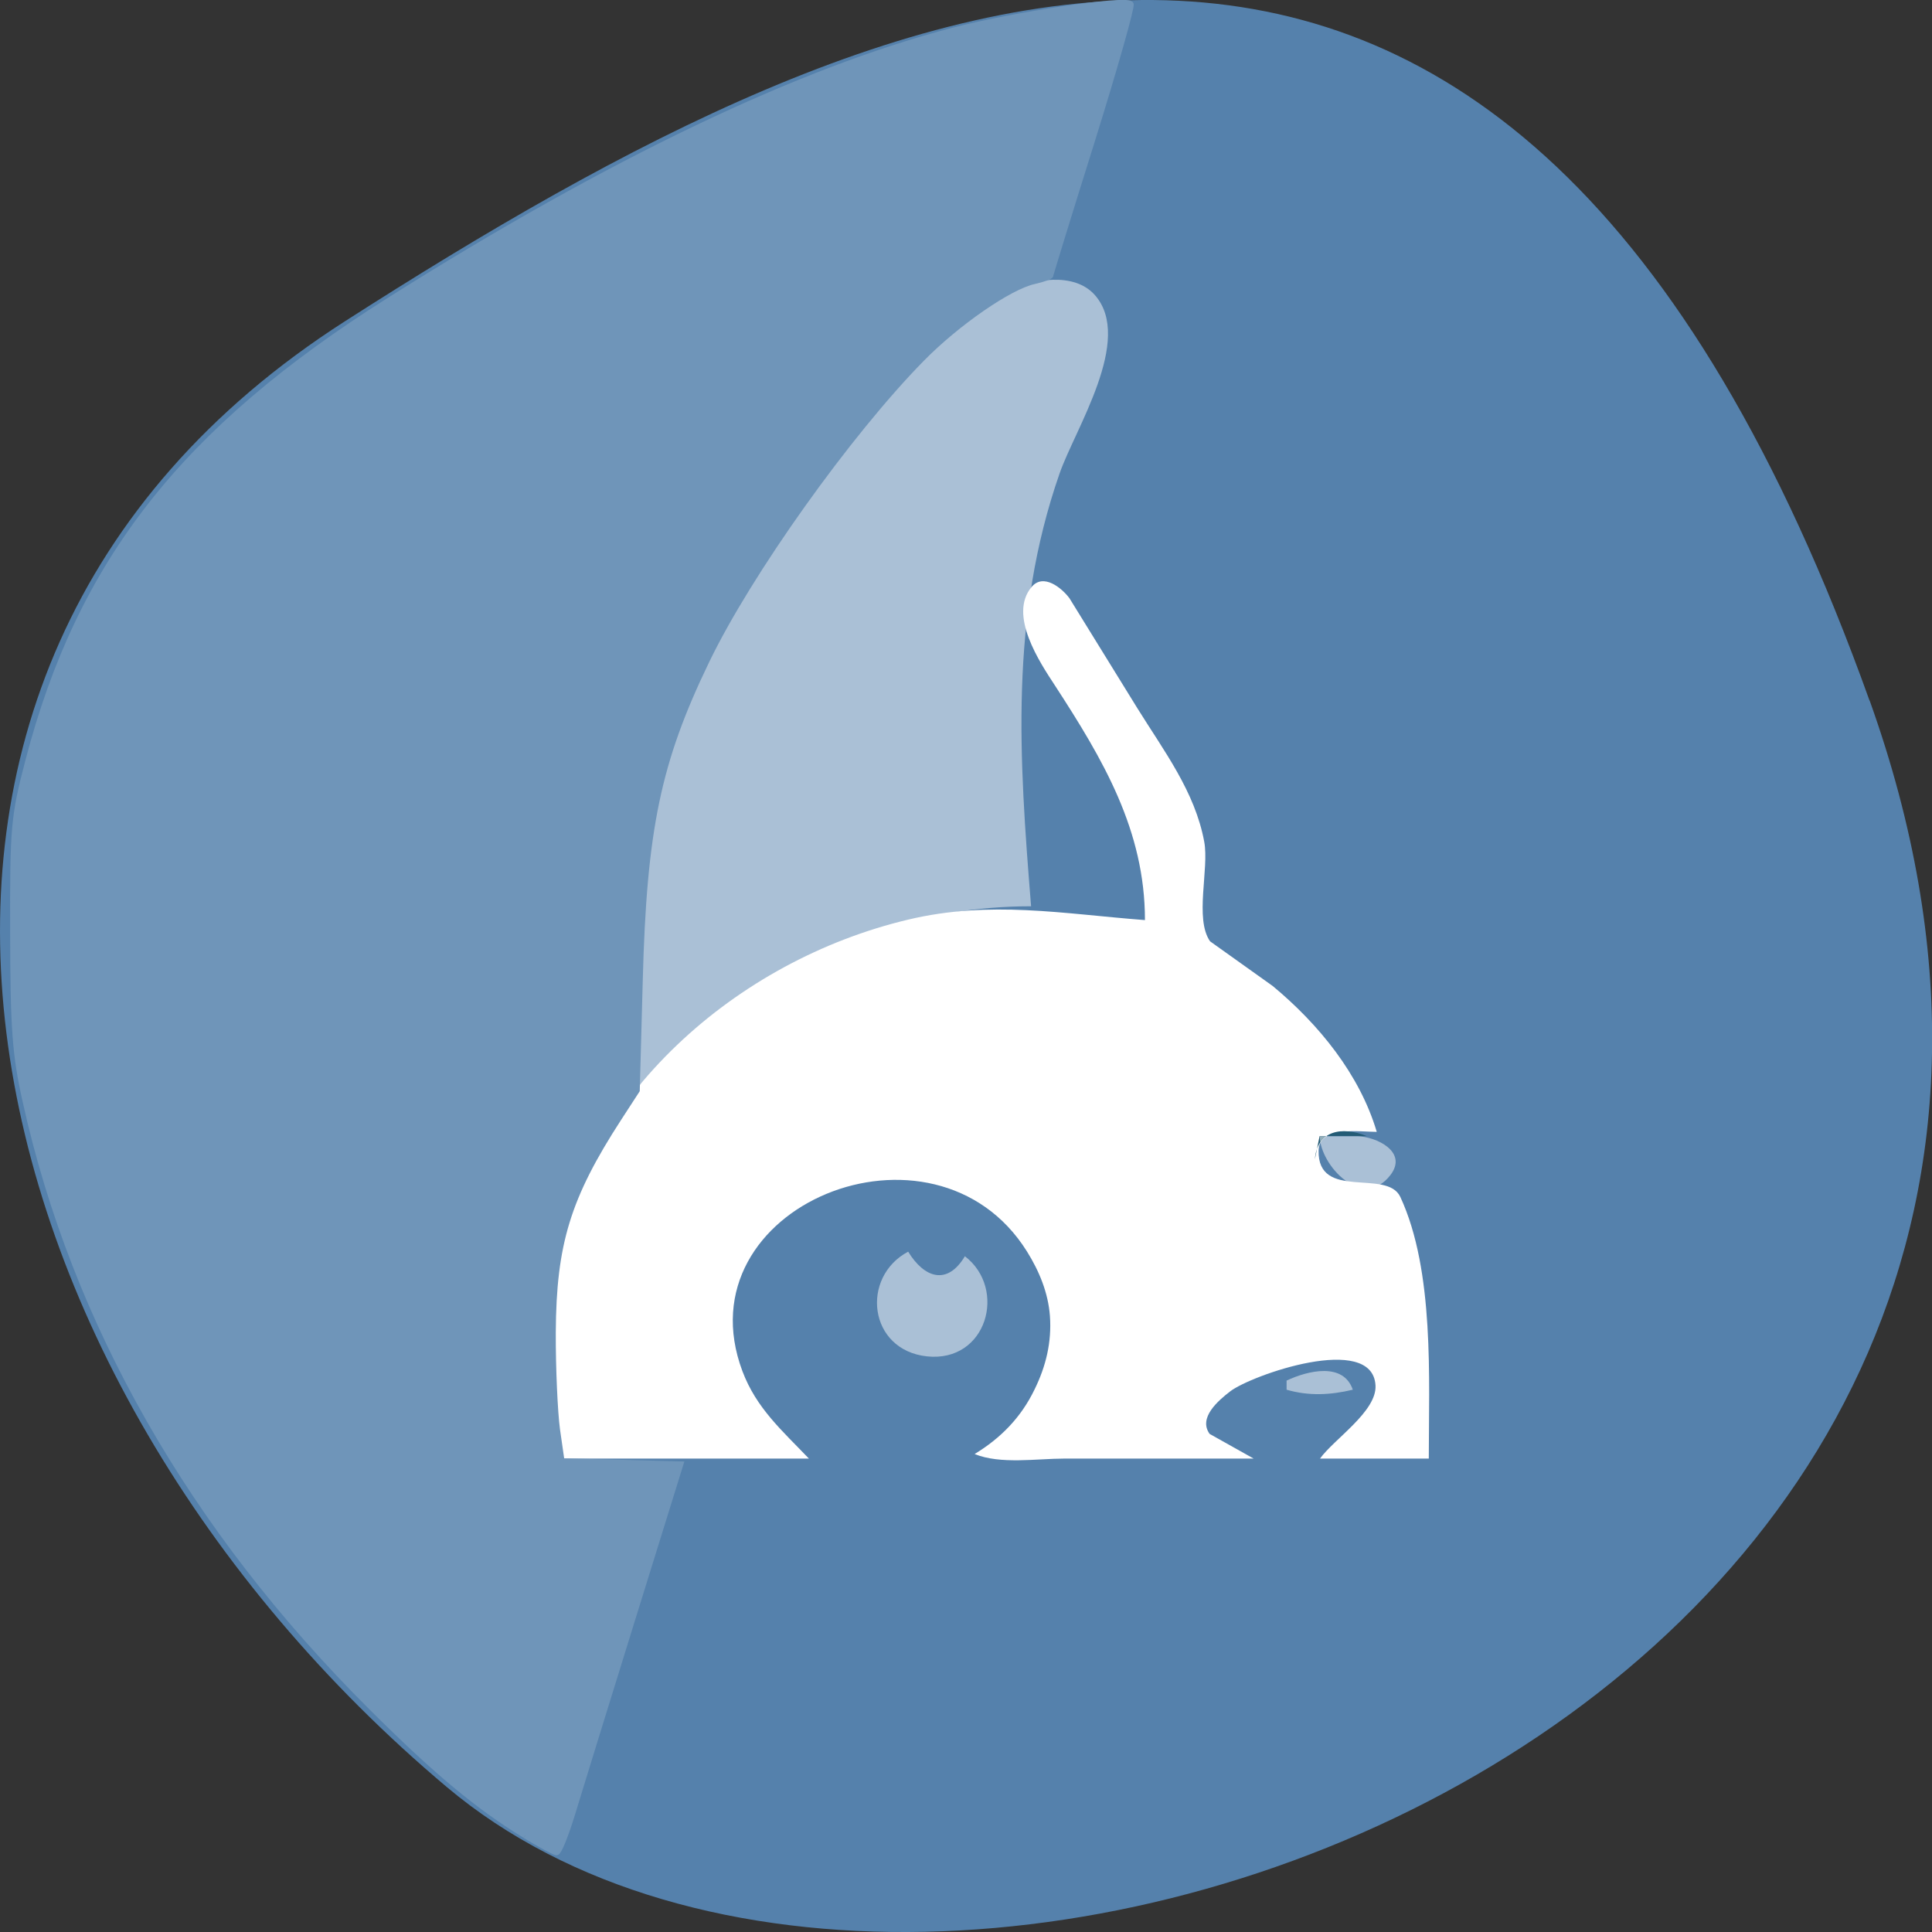 <svg xmlns="http://www.w3.org/2000/svg" viewBox="0 0 48 48"><rect x="0" y="0" width="48" height="48" fill="#333333" stroke="none"/><path d="m 46.45 17.402 c 8.961 25.02 -23.25 37.18 -35.35 26.996 c -12.1 -10.184 -16.234 -27.637 -2.527 -36.418 c 13.703 -8.781 28.91 -15.59 37.875 9.426" fill="#5581ac"/><g fill="#fff"><path d="m 15.746 27.09 l 2.348 -2.086 c 2.18 -1.586 4.805 -2.488 7.523 -2.488 c -0.297 -3.676 -0.539 -7.176 0.707 -10.75 c 0.379 -1.098 1.848 -3.332 0.879 -4.434 c -0.516 -0.586 -1.551 -0.398 -2.172 -0.098 c -1.531 0.738 -2.672 2.117 -3.715 3.387 c -2.07 2.523 -4.18 5.637 -4.996 8.809 c -0.645 2.492 -0.574 5.109 -0.574 7.66" fill-opacity="0.502"/><path d="m 28.441 22.859 c -2.039 -0.156 -3.84 -0.496 -5.875 -0.012 c -4.297 1.02 -8.08 4.398 -8.863 8.703 c -0.293 1.621 -0.051 3.082 0.164 4.688 h 6.23 c -0.668 -0.699 -1.305 -1.25 -1.652 -2.172 c -1.539 -4.102 4.766 -6.66 7.07 -2.973 c 0.305 0.488 0.527 1.027 0.57 1.602 c 0.047 0.645 -0.098 1.25 -0.383 1.828 c -0.332 0.688 -0.832 1.203 -1.488 1.602 c 0.641 0.262 1.543 0.113 2.234 0.113 h 4.699 l -1.094 -0.613 c -0.289 -0.402 0.215 -0.828 0.508 -1.055 c 0.516 -0.402 3.535 -1.465 3.613 -0.152 c 0.039 0.645 -1.027 1.332 -1.379 1.82 h 2.703 c 0 -1.969 0.145 -4.664 -0.707 -6.5 c -0.332 -0.711 -2.059 0.105 -2.031 -1.156 c 0.016 -0.617 1.031 -0.461 1.445 -0.461 c -0.422 -1.426 -1.441 -2.676 -2.586 -3.625 l -1.555 -1.109 c -0.391 -0.559 -0.02 -1.801 -0.145 -2.473 c -0.23 -1.246 -1 -2.254 -1.66 -3.316 l -1.688 -2.734 c -0.188 -0.254 -0.648 -0.633 -0.941 -0.281 c -0.586 0.695 0.207 1.879 0.578 2.445 c 1.199 1.844 2.238 3.602 2.238 5.832"/></g><path d="m 11.811 50.14 c -1.232 -0.771 -2.355 -1.73 -4.064 -3.482 c -4.719 -4.828 -7.817 -10.403 -9.111 -16.407 c -0.274 -1.261 -0.323 -1.956 -0.328 -4.547 c -0.008 -2.881 0.017 -3.154 0.398 -4.658 c 1.368 -5.395 4.093 -8.967 9.529 -12.491 c 5.785 -3.75 10.832 -6.231 14.883 -7.309 c 1.58 -0.422 4.499 -0.869 4.653 -0.716 c 0.041 0.047 -0.415 1.705 -1.016 3.682 c -0.605 1.982 -1.099 3.631 -1.099 3.661 c 0 0.034 -0.191 0.102 -0.427 0.158 c -0.651 0.145 -2.036 1.129 -2.969 2.105 c -1.941 2.029 -4.562 5.809 -5.677 8.187 c -1.281 2.723 -1.655 4.564 -1.758 8.651 l -0.079 2.983 l -0.477 0.754 c -1.348 2.135 -1.725 3.401 -1.738 5.804 c -0.004 0.984 0.05 2.173 0.112 2.642 l 0.12 0.857 l 1.568 0.038 l 1.563 0.043 l -1.286 4.253 c -0.705 2.335 -1.418 4.705 -1.58 5.255 c -0.166 0.554 -0.344 1 -0.398 0.997 c -0.058 -0.009 -0.423 -0.213 -0.817 -0.456" transform="matrix(0.942 0 0 0.917 1.925 -0.383)" fill="#6f95b9" fill-rule="evenodd" stroke="#6f95b9" stroke-width="0.168"/><path d="m 27.93 22.781 l 0.078 0.039 l -0.078 -0.039 m 4.738 6.02 l 0.117 -0.574 h 1.176 c -0.625 -0.254 -1.234 -0.141 -1.293 0.574" fill="#235b75"/><g fill="#fff" fill-opacity="0.502"><path d="m 32.789 28.23 c 0.008 0.719 1.066 1.863 1.758 0.961 c 0.441 -0.582 -0.367 -0.953 -0.82 -0.961 h -0.941"/><path d="m 23.973 31.21 c -0.441 0.738 -1.012 0.539 -1.41 -0.113 c -1.188 0.633 -0.992 2.445 0.469 2.602 c 1.488 0.156 1.996 -1.676 0.941 -2.488"/><path d="m 31.965 34.3 v 0.227 c 0.551 0.16 1.09 0.133 1.645 0 c -0.234 -0.684 -1.105 -0.48 -1.645 -0.227"/></g></svg>